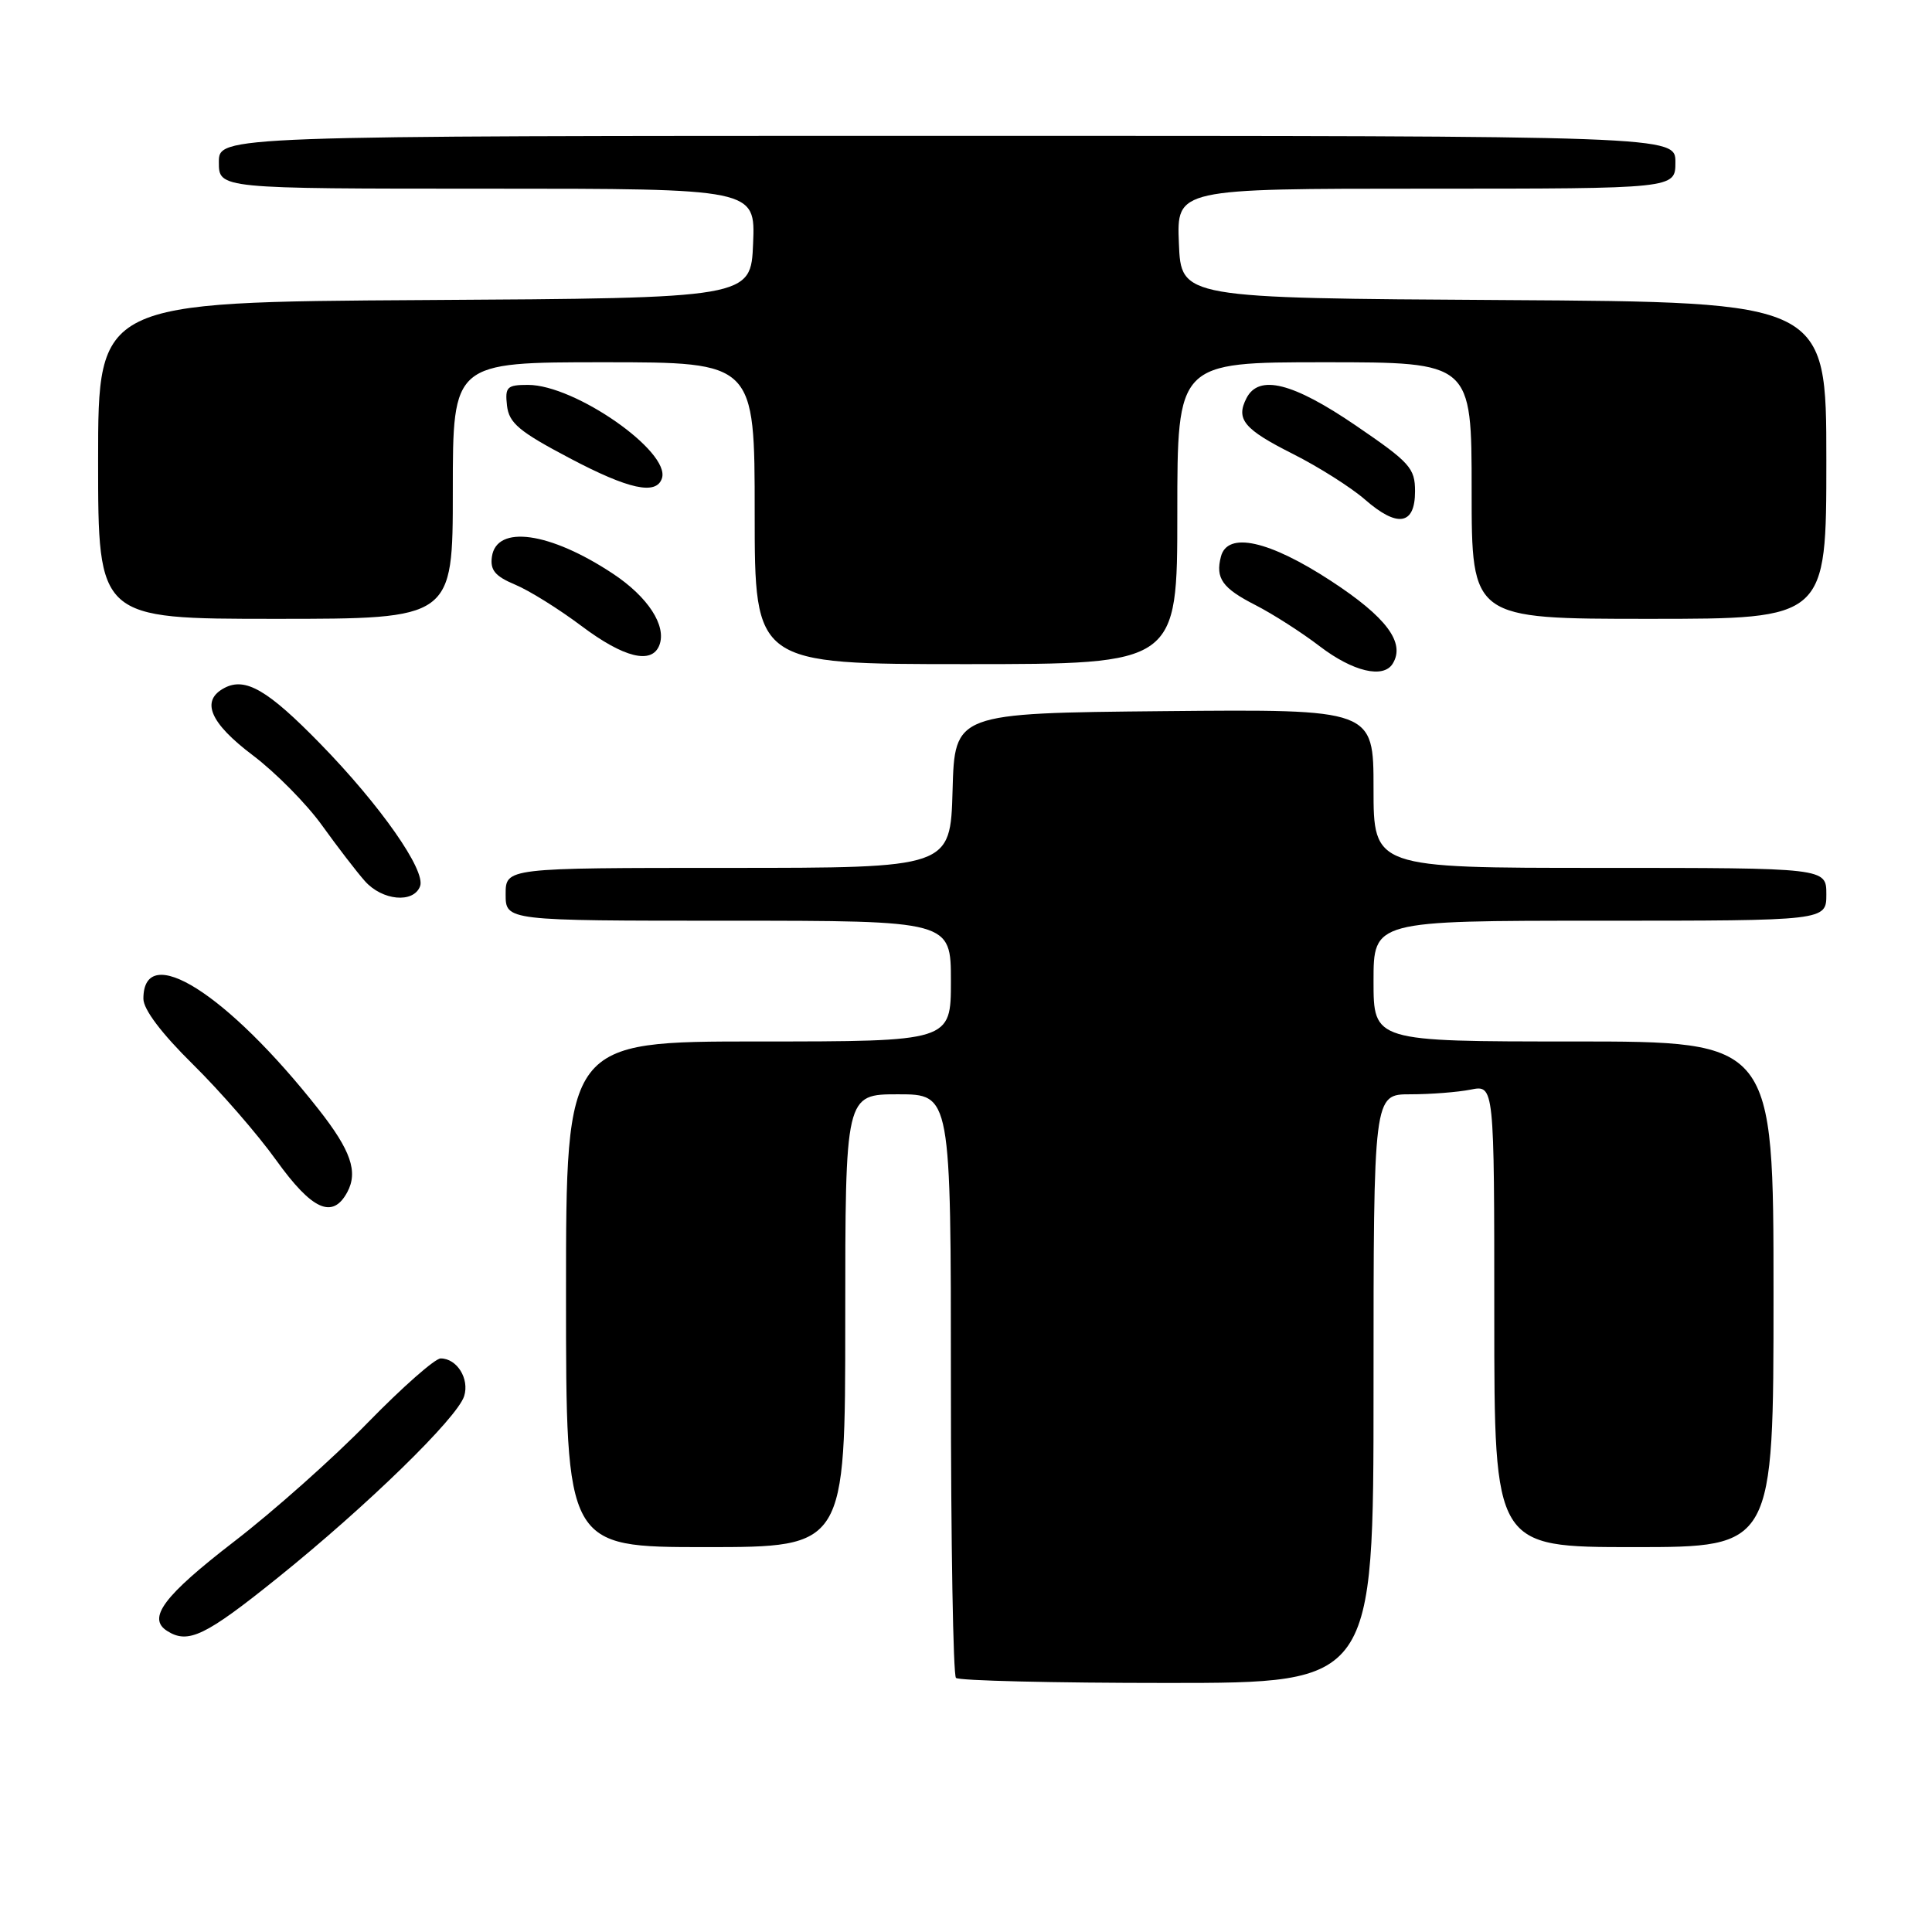<?xml version="1.0" encoding="UTF-8" standalone="no"?>
<!DOCTYPE svg PUBLIC "-//W3C//DTD SVG 1.1//EN" "http://www.w3.org/Graphics/SVG/1.1/DTD/svg11.dtd" >
<svg xmlns="http://www.w3.org/2000/svg" xmlns:xlink="http://www.w3.org/1999/xlink" version="1.1" viewBox="0 0 256 256">
 <g >
 <path fill="currentColor"
d=" M 182.00 184.00 C 182.00 145.00 182.00 145.00 186.87 145.00 C 189.56 145.00 193.16 144.72 194.87 144.38 C 198.00 143.75 198.00 143.75 198.00 174.38 C 198.00 205.00 198.00 205.00 216.50 205.00 C 235.00 205.00 235.00 205.00 235.00 171.50 C 235.00 138.00 235.00 138.00 208.50 138.00 C 182.00 138.00 182.00 138.00 182.00 130.00 C 182.00 122.00 182.00 122.00 212.00 122.00 C 242.00 122.00 242.00 122.00 242.00 118.50 C 242.00 115.00 242.00 115.00 212.00 115.00 C 182.00 115.00 182.00 115.00 182.00 104.48 C 182.00 93.97 182.00 93.97 154.25 94.23 C 126.50 94.50 126.50 94.50 126.22 104.75 C 125.93 115.00 125.93 115.00 96.47 115.00 C 67.00 115.00 67.00 115.00 67.00 118.50 C 67.00 122.00 67.00 122.00 96.50 122.00 C 126.00 122.00 126.00 122.00 126.00 130.00 C 126.00 138.00 126.00 138.00 100.50 138.00 C 75.00 138.00 75.00 138.00 75.00 171.50 C 75.00 205.00 75.00 205.00 93.50 205.00 C 112.00 205.00 112.00 205.00 112.00 175.00 C 112.00 145.00 112.00 145.00 119.00 145.00 C 126.00 145.00 126.00 145.00 126.00 183.33 C 126.00 204.42 126.30 221.97 126.67 222.33 C 127.03 222.70 139.63 223.00 154.67 223.00 C 182.00 223.00 182.00 223.00 182.00 184.00 Z  M 36.79 209.07 C 48.59 199.58 60.58 187.90 61.50 185.00 C 62.23 182.70 60.55 180.00 58.39 180.00 C 57.64 180.00 53.31 183.82 48.76 188.48 C 44.22 193.15 36.23 200.26 31.00 204.28 C 21.68 211.47 19.47 214.42 22.15 216.11 C 24.93 217.88 27.19 216.79 36.79 209.07 Z  M 46.02 157.96 C 47.47 155.26 46.49 152.43 42.22 147.00 C 30.12 131.62 19.00 124.60 19.00 132.34 C 19.00 133.75 21.39 136.92 25.56 141.03 C 29.17 144.59 34.15 150.31 36.61 153.75 C 41.36 160.36 44.08 161.58 46.02 157.96 Z  M 55.66 117.44 C 56.46 115.36 50.40 106.70 42.40 98.51 C 35.49 91.43 32.52 89.70 29.75 91.15 C 26.55 92.83 27.79 95.78 33.51 100.09 C 36.54 102.38 40.66 106.56 42.68 109.38 C 44.70 112.19 47.25 115.51 48.35 116.75 C 50.65 119.34 54.78 119.73 55.66 117.44 Z  M 184.54 87.94 C 186.25 85.17 183.71 81.77 176.34 76.96 C 168.15 71.61 162.65 70.40 161.78 73.75 C 161.03 76.63 161.97 77.94 166.34 80.17 C 168.63 81.34 172.48 83.80 174.89 85.65 C 179.27 88.99 183.30 89.95 184.54 87.94 Z  M 156.00 68.00 C 156.00 48.00 156.00 48.00 175.50 48.00 C 195.00 48.00 195.00 48.00 195.00 65.00 C 195.00 82.00 195.00 82.00 218.50 82.00 C 242.00 82.00 242.00 82.00 242.00 61.01 C 242.00 40.02 242.00 40.02 199.25 39.76 C 156.50 39.50 156.50 39.50 156.21 32.25 C 155.91 25.00 155.91 25.00 188.96 25.00 C 222.00 25.00 222.00 25.00 222.00 21.50 C 222.00 18.00 222.00 18.00 125.50 18.00 C 29.00 18.00 29.00 18.00 29.00 21.50 C 29.00 25.00 29.00 25.00 64.54 25.00 C 100.09 25.00 100.09 25.00 99.79 32.25 C 99.50 39.50 99.50 39.50 56.25 39.76 C 13.00 40.02 13.00 40.02 13.00 61.01 C 13.00 82.00 13.00 82.00 36.50 82.00 C 60.00 82.00 60.00 82.00 60.00 65.00 C 60.00 48.00 60.00 48.00 80.00 48.00 C 100.00 48.00 100.00 48.00 100.00 68.00 C 100.00 88.00 100.00 88.00 128.00 88.00 C 156.00 88.00 156.00 88.00 156.00 68.00 Z  M 87.37 85.49 C 88.35 82.92 85.87 79.10 81.22 76.02 C 72.86 70.48 65.79 69.49 65.18 73.77 C 64.93 75.54 65.60 76.35 68.24 77.46 C 70.10 78.23 74.06 80.70 77.04 82.94 C 82.66 87.16 86.37 88.08 87.37 85.49 Z  M 187.50 65.11 C 187.50 62.02 186.84 61.29 179.63 56.37 C 171.30 50.69 166.81 49.57 165.17 52.75 C 163.72 55.56 164.82 56.88 171.34 60.16 C 174.73 61.87 179.01 64.58 180.85 66.18 C 185.17 69.96 187.50 69.58 187.50 65.11 Z  M 87.71 63.38 C 88.87 59.85 76.19 51.00 69.97 51.00 C 67.18 51.00 66.90 51.27 67.18 53.75 C 67.45 56.06 68.78 57.18 75.50 60.72 C 83.32 64.85 86.97 65.64 87.71 63.38 Z "/>
</g>
</svg>